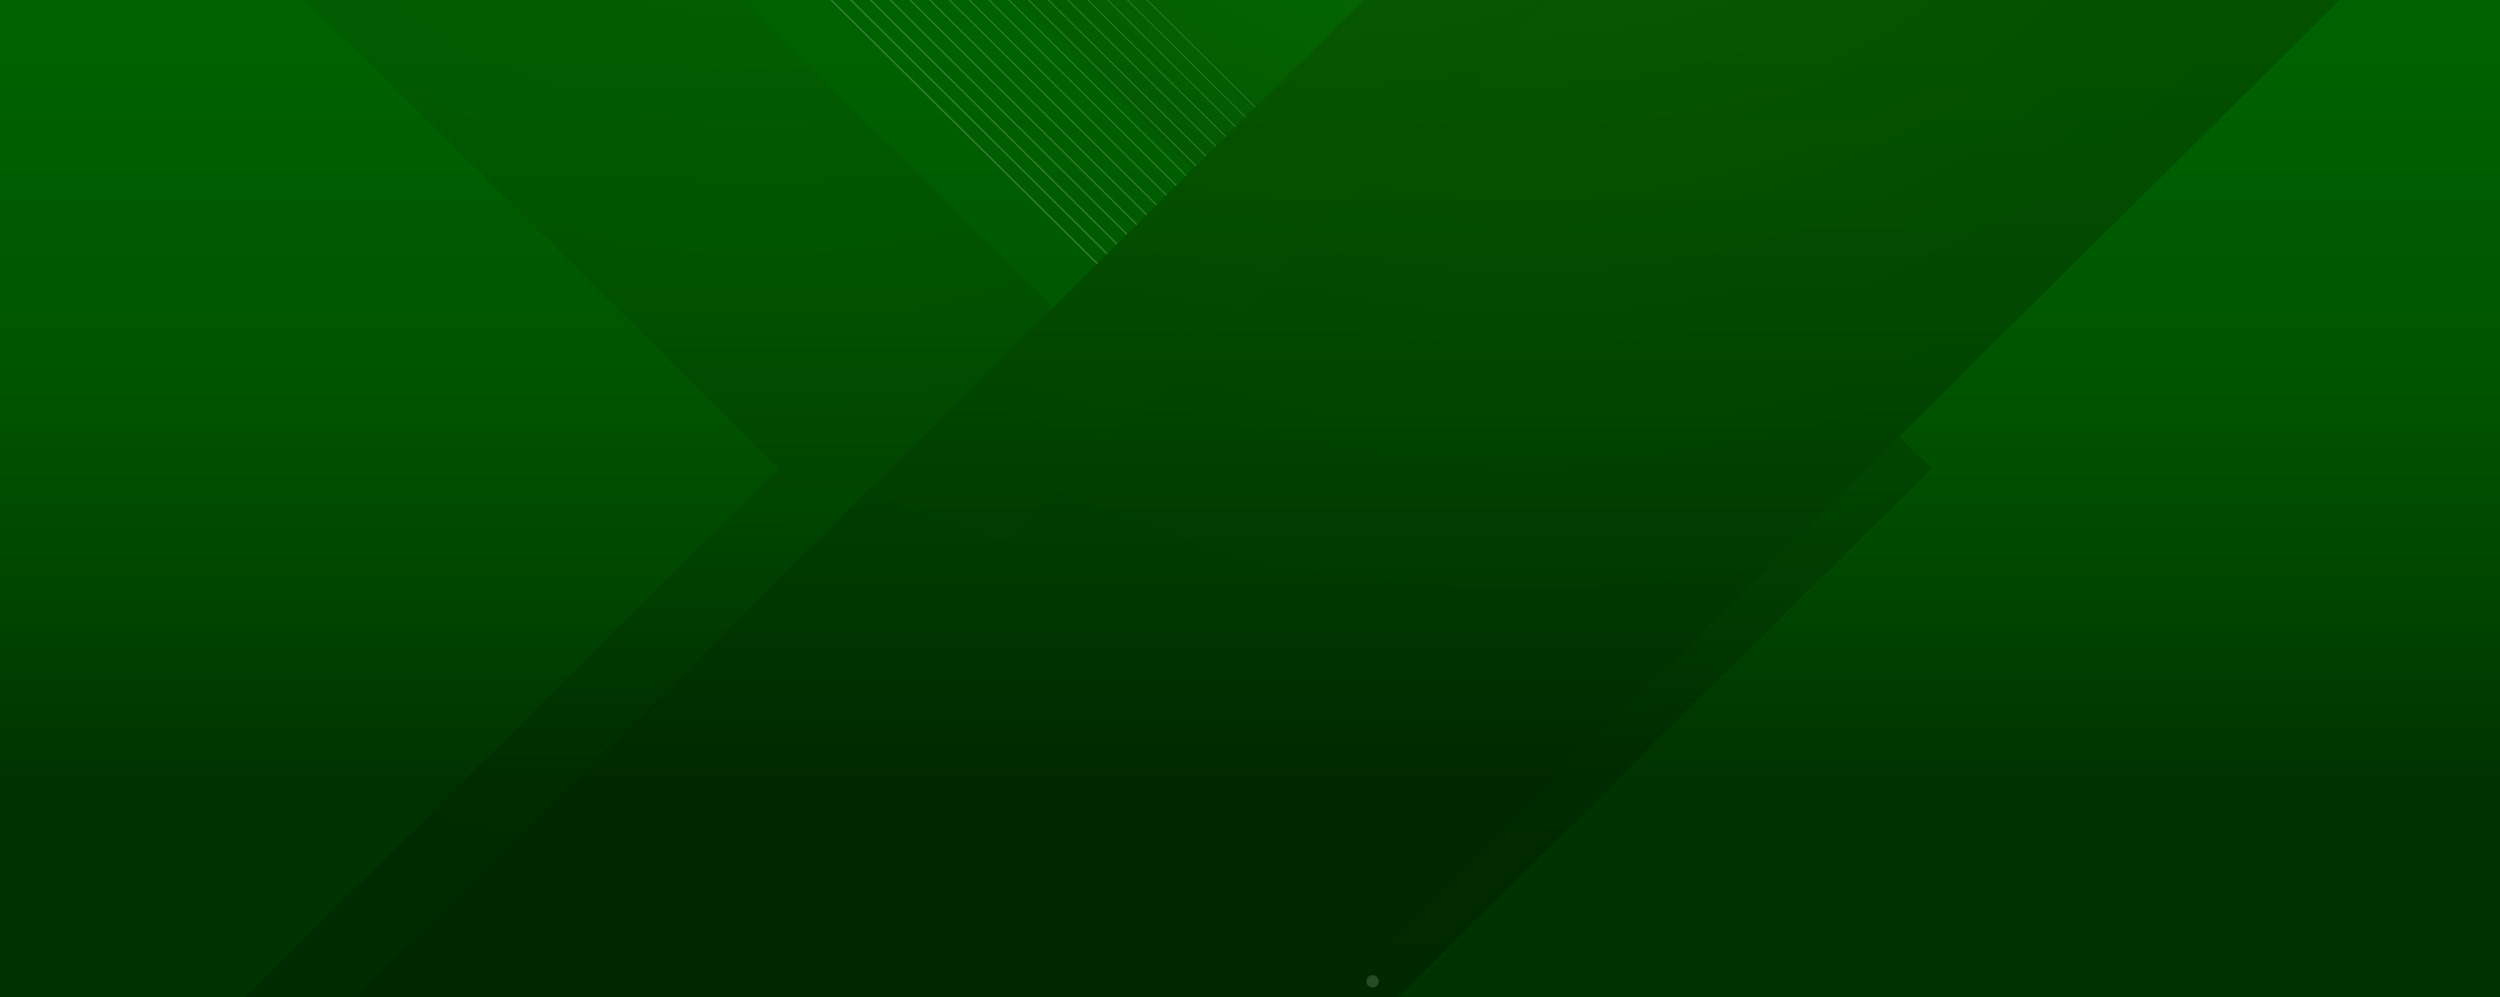 <svg id="Group_3454" data-name="Group 3454" xmlns="http://www.w3.org/2000/svg" xmlns:xlink="http://www.w3.org/1999/xlink" width="1440" height="574.329" viewBox="0 0 1440 574.329">
  <rect x="0" y="0" width="1440" height="574.329" fill="#808080" stroke="none"/>
  <defs>
    <linearGradient id="linear-gradient" x1="0.5" y1="1.058" x2="0.5" y2="-0.338" gradientUnits="objectBoundingBox">
      <stop offset="0.193" stop-color="#003200"/>
      <stop offset="0.195" stop-color="#003200"/>
      <stop offset="0.353" stop-color="#004800"/>
      <stop offset="0.526" stop-color="#005700"/>
      <stop offset="0.724" stop-color="#006100"/>
      <stop offset="1" stop-color="#006400"/>
    </linearGradient>
    <clipPath id="clip-path">
      <rect id="Rectangle_518" data-name="Rectangle 518" width="1440" height="574.329" fill="none"/>
    </clipPath>
    <radialGradient id="radial-gradient" cx="0.544" cy="-0.056" r="1.042" gradientTransform="translate(-0.295) scale(1.589 1)" gradientUnits="objectBoundingBox">
      <stop offset="0" stop-color="#21a107"/>
      <stop offset="0.014" stop-color="#1f9b06"/>
      <stop offset="0.122" stop-color="#177204"/>
      <stop offset="0.235" stop-color="#104e03"/>
      <stop offset="0.355" stop-color="#0a3202"/>
      <stop offset="0.483" stop-color="#051b01"/>
      <stop offset="0.621" stop-color="#020c00"/>
      <stop offset="0.779" stop-color="#000200"/>
      <stop offset="1"/>
    </radialGradient>
    <radialGradient id="radial-gradient-2" cx="0.544" cy="-0.056" r="1.042" gradientTransform="translate(-0.295) scale(1.589 1)" gradientUnits="objectBoundingBox">
      <stop offset="0" stop-color="#34ff0b"/>
      <stop offset="0.081" stop-color="#29cb08"/>
      <stop offset="0.168" stop-color="#1f9c06"/>
      <stop offset="0.261" stop-color="#177204"/>
      <stop offset="0.357" stop-color="#104e03"/>
      <stop offset="0.457" stop-color="#0a3202"/>
      <stop offset="0.565" stop-color="#051b01"/>
      <stop offset="0.681" stop-color="#020c00"/>
      <stop offset="0.814" stop-color="#000200"/>
      <stop offset="1"/>
    </radialGradient>
    <radialGradient id="radial-gradient-3" cx="0.582" cy="-0.226" r="0.988" gradientTransform="translate(0.167) scale(0.666 1)" gradientUnits="objectBoundingBox">
      <stop offset="0" stop-color="#80970b"/>
      <stop offset="0.102" stop-color="#607108"/>
      <stop offset="0.217" stop-color="#424e05"/>
      <stop offset="0.339" stop-color="#2a3203"/>
      <stop offset="0.47" stop-color="#171b02"/>
      <stop offset="0.612" stop-color="#0a0c00"/>
      <stop offset="0.774" stop-color="#020200"/>
      <stop offset="1"/>
    </radialGradient>
  </defs>
  <rect id="Rectangle_516" data-name="Rectangle 516" width="1440" height="574.329" fill="url(#linear-gradient)"/>
  <g id="Group_1718" data-name="Group 1718" opacity="0.2" style="mix-blend-mode: overlay;isolation: isolate">
    <g id="Group_1717" data-name="Group 1717" clip-path="url(#clip-path)">
      <path id="Path_3494" data-name="Path 3494" d="M209.2-203,83.431-78.415,444.07,278.823,83.431,636.062,209.2,760.647,695.61,278.823Z" transform="translate(4.52 -8.98)" opacity="0.69" fill="url(#radial-gradient)" style="mix-blend-mode: screen;isolation: isolate"/>
      <path id="Path_3495" data-name="Path 3495" d="M600.4-203,474.628-78.415,835.267,278.823,474.628,636.062,600.4,760.647l486.409-481.824Z" transform="translate(25.712 -8.98)" fill="url(#radial-gradient-2)" style="mix-blend-mode: screen;isolation: isolate"/>
      <g id="Group_1689" data-name="Group 1689" transform="translate(264.714 -211.98)" style="mix-blend-mode: overlay;isolation: isolate">
        <path id="Path_3496" data-name="Path 3496" d="M423.783,760.647,910.192,278.823,423.783-203" transform="translate(-241.757 203)" fill="none" stroke="#fff" stroke-miterlimit="10" stroke-width="0.434"/>
        <path id="Path_3497" data-name="Path 3497" d="M412.991,760.647,899.4,278.823,412.991-203" transform="translate(-242.341 203)" fill="none" stroke="#fff" stroke-miterlimit="10" stroke-width="0.461"/>
        <path id="Path_3498" data-name="Path 3498" d="M402.2,760.647,888.608,278.823,402.2-203" transform="translate(-242.926 203)" fill="none" stroke="#fff" stroke-miterlimit="10" stroke-width="0.488"/>
        <path id="Path_3499" data-name="Path 3499" d="M391.407,760.647,877.816,278.823,391.407-203" transform="translate(-243.511 203)" fill="none" stroke="#fff" stroke-miterlimit="10" stroke-width="0.515"/>
        <path id="Path_3500" data-name="Path 3500" d="M380.615,760.647,867.024,278.823,380.615-203" transform="translate(-244.095 203)" fill="none" stroke="#fff" stroke-miterlimit="10" stroke-width="0.542"/>
        <path id="Path_3501" data-name="Path 3501" d="M369.823,760.647,856.232,278.823,369.823-203" transform="translate(-244.68 203)" fill="none" stroke="#fff" stroke-miterlimit="10" stroke-width="0.569"/>
        <path id="Path_3502" data-name="Path 3502" d="M359.031,760.647,845.44,278.823,359.031-203" transform="translate(-245.265 203)" fill="none" stroke="#fff" stroke-miterlimit="10" stroke-width="0.597"/>
        <path id="Path_3503" data-name="Path 3503" d="M348.239,760.647,834.648,278.823,348.239-203" transform="translate(-245.849 203)" fill="none" stroke="#fff" stroke-miterlimit="10" stroke-width="0.624"/>
        <path id="Path_3504" data-name="Path 3504" d="M337.447,760.647,823.856,278.823,337.447-203" transform="translate(-246.434 203)" fill="none" stroke="#fff" stroke-miterlimit="10" stroke-width="0.651"/>
        <path id="Path_3505" data-name="Path 3505" d="M326.655,760.647,813.064,278.823,326.655-203" transform="translate(-247.019 203)" fill="none" stroke="#fff" stroke-miterlimit="10" stroke-width="0.678"/>
        <path id="Path_3506" data-name="Path 3506" d="M315.863,760.647,802.272,278.823,315.863-203" transform="translate(-247.603 203)" fill="none" stroke="#fff" stroke-miterlimit="10" stroke-width="0.705"/>
        <path id="Path_3507" data-name="Path 3507" d="M305.071,760.647,791.48,278.823,305.071-203" transform="translate(-248.188 203)" fill="none" stroke="#fff" stroke-miterlimit="10" stroke-width="0.732"/>
        <path id="Path_3508" data-name="Path 3508" d="M294.279,760.647,780.688,278.823,294.279-203" transform="translate(-248.772 203)" fill="none" stroke="#fff" stroke-miterlimit="10" stroke-width="0.759"/>
        <path id="Path_3509" data-name="Path 3509" d="M283.487,760.647,769.9,278.823,283.487-203" transform="translate(-249.357 203)" fill="none" stroke="#fff" stroke-miterlimit="10" stroke-width="0.786"/>
        <path id="Path_3510" data-name="Path 3510" d="M272.7,760.647,759.1,278.823,272.7-203" transform="translate(-249.942 203)" fill="none" stroke="#fff" stroke-miterlimit="10" stroke-width="0.813"/>
        <path id="Path_3511" data-name="Path 3511" d="M261.9,760.647,748.312,278.823,261.9-203" transform="translate(-250.526 203)" fill="none" stroke="#fff" stroke-miterlimit="10" stroke-width="0.841"/>
        <path id="Path_3512" data-name="Path 3512" d="M251.111,760.647,737.52,278.823,251.111-203" transform="translate(-251.111 203)" fill="none" stroke="#fff" stroke-miterlimit="10" stroke-width="0.868"/>
      </g>
      <g id="Group_1698" data-name="Group 1698" transform="translate(657.101 523.607)" opacity="0.74" style="mix-blend-mode: overlay;isolation: isolate">
        <g id="Group_1690" data-name="Group 1690">
          <ellipse id="Ellipse_18" data-name="Ellipse 18" cx="3.516" cy="3.483" rx="3.516" ry="3.483" fill="#f7f9fa"/>
          <path id="Path_3513" data-name="Path 3513" d="M655.033,504.909a3.516,3.516,0,1,1-3.517-3.482A3.5,3.5,0,0,1,655.033,504.909Z" transform="translate(-621.997 -501.427)" fill="#f7f9fa"/>
          <ellipse id="Ellipse_19" data-name="Ellipse 19" cx="3.516" cy="3.483" rx="3.516" ry="3.483" transform="translate(52.009)" fill="#f7f9fa"/>
          <ellipse id="Ellipse_20" data-name="Ellipse 20" cx="3.516" cy="3.483" rx="3.516" ry="3.483" transform="translate(78.013)" fill="#f7f9fa"/>
          <path id="Path_3514" data-name="Path 3514" d="M729.036,504.909a3.516,3.516,0,1,1-3.516-3.482A3.5,3.5,0,0,1,729.036,504.909Z" transform="translate(-617.987 -501.427)" fill="#f7f9fa"/>
          <path id="Path_3515" data-name="Path 3515" d="M753.7,504.909a3.516,3.516,0,1,1-3.516-3.482A3.5,3.5,0,0,1,753.7,504.909Z" transform="translate(-616.651 -501.427)" fill="#f7f9fa"/>
        </g>
        <g id="Group_1691" data-name="Group 1691" transform="translate(0 19.056)">
          <path id="Path_3516" data-name="Path 3516" d="M630.365,523.159a3.516,3.516,0,1,1-3.517-3.482A3.5,3.5,0,0,1,630.365,523.159Z" transform="translate(-623.333 -519.676)" fill="#f7f9fa"/>
          <path id="Path_3517" data-name="Path 3517" d="M655.033,523.159a3.516,3.516,0,1,1-3.517-3.482A3.5,3.5,0,0,1,655.033,523.159Z" transform="translate(-621.997 -519.676)" fill="#f7f9fa"/>
          <path id="Path_3518" data-name="Path 3518" d="M679.7,523.159a3.516,3.516,0,1,1-3.517-3.482A3.5,3.5,0,0,1,679.7,523.159Z" transform="translate(-620.66 -519.676)" fill="#f7f9fa"/>
          <path id="Path_3519" data-name="Path 3519" d="M704.368,523.159a3.516,3.516,0,1,1-3.516-3.482A3.5,3.5,0,0,1,704.368,523.159Z" transform="translate(-619.324 -519.676)" fill="#f7f9fa"/>
          <path id="Path_3520" data-name="Path 3520" d="M729.036,523.159a3.516,3.516,0,1,1-3.516-3.482A3.5,3.5,0,0,1,729.036,523.159Z" transform="translate(-617.988 -519.676)" fill="#f7f9fa"/>
          <path id="Path_3521" data-name="Path 3521" d="M753.7,523.159a3.516,3.516,0,1,1-3.516-3.482A3.5,3.5,0,0,1,753.7,523.159Z" transform="translate(-616.651 -519.676)" fill="#f7f9fa"/>
        </g>
        <g id="Group_1692" data-name="Group 1692" transform="translate(0 38.112)">
          <ellipse id="Ellipse_21" data-name="Ellipse 21" cx="3.516" cy="3.483" rx="3.516" ry="3.483" fill="#f7f9fa"/>
          <path id="Path_3522" data-name="Path 3522" d="M655.033,541.408a3.516,3.516,0,1,1-3.517-3.483A3.5,3.5,0,0,1,655.033,541.408Z" transform="translate(-621.997 -537.925)" fill="#f7f9fa"/>
          <ellipse id="Ellipse_22" data-name="Ellipse 22" cx="3.516" cy="3.483" rx="3.516" ry="3.483" transform="translate(52.009)" fill="#f7f9fa"/>
          <ellipse id="Ellipse_23" data-name="Ellipse 23" cx="3.516" cy="3.483" rx="3.516" ry="3.483" transform="translate(78.013)" fill="#f7f9fa"/>
          <path id="Path_3523" data-name="Path 3523" d="M729.036,541.408a3.516,3.516,0,1,1-3.516-3.483A3.5,3.5,0,0,1,729.036,541.408Z" transform="translate(-617.987 -537.925)" fill="#f7f9fa"/>
          <path id="Path_3524" data-name="Path 3524" d="M753.7,541.408a3.516,3.516,0,1,1-3.516-3.483A3.5,3.5,0,0,1,753.7,541.408Z" transform="translate(-616.651 -537.925)" fill="#f7f9fa"/>
        </g>
        <g id="Group_1693" data-name="Group 1693" transform="translate(0 57.169)">
          <ellipse id="Ellipse_24" data-name="Ellipse 24" cx="3.516" cy="3.483" rx="3.516" ry="3.483" fill="#f7f9fa"/>
          <path id="Path_3525" data-name="Path 3525" d="M655.033,559.656a3.516,3.516,0,1,1-3.517-3.483A3.5,3.5,0,0,1,655.033,559.656Z" transform="translate(-621.997 -556.174)" fill="#f7f9fa"/>
          <ellipse id="Ellipse_25" data-name="Ellipse 25" cx="3.516" cy="3.483" rx="3.516" ry="3.483" transform="translate(52.009)" fill="#f7f9fa"/>
          <ellipse id="Ellipse_26" data-name="Ellipse 26" cx="3.516" cy="3.483" rx="3.516" ry="3.483" transform="translate(78.013)" fill="#f7f9fa"/>
          <path id="Path_3526" data-name="Path 3526" d="M729.036,559.656a3.516,3.516,0,1,1-3.516-3.483A3.5,3.5,0,0,1,729.036,559.656Z" transform="translate(-617.987 -556.174)" fill="#f7f9fa"/>
          <path id="Path_3527" data-name="Path 3527" d="M753.7,559.656a3.516,3.516,0,1,1-3.516-3.483A3.5,3.5,0,0,1,753.7,559.656Z" transform="translate(-616.651 -556.174)" fill="#f7f9fa"/>
        </g>
        <g id="Group_1694" data-name="Group 1694" transform="translate(0 76.225)">
          <path id="Path_3528" data-name="Path 3528" d="M630.365,577.906a3.516,3.516,0,1,1-3.517-3.483A3.5,3.5,0,0,1,630.365,577.906Z" transform="translate(-623.333 -574.423)" fill="#f7f9fa"/>
          <path id="Path_3529" data-name="Path 3529" d="M655.033,577.906a3.516,3.516,0,1,1-3.517-3.483A3.5,3.5,0,0,1,655.033,577.906Z" transform="translate(-621.997 -574.423)" fill="#f7f9fa"/>
          <path id="Path_3530" data-name="Path 3530" d="M679.7,577.906a3.516,3.516,0,1,1-3.517-3.483A3.5,3.5,0,0,1,679.7,577.906Z" transform="translate(-620.66 -574.423)" fill="#f7f9fa"/>
          <path id="Path_3531" data-name="Path 3531" d="M704.368,577.906a3.516,3.516,0,1,1-3.516-3.483A3.5,3.5,0,0,1,704.368,577.906Z" transform="translate(-619.324 -574.423)" fill="#f7f9fa"/>
          <path id="Path_3532" data-name="Path 3532" d="M729.036,577.906a3.516,3.516,0,1,1-3.516-3.483A3.5,3.5,0,0,1,729.036,577.906Z" transform="translate(-617.988 -574.423)" fill="#f7f9fa"/>
          <path id="Path_3533" data-name="Path 3533" d="M753.7,577.906a3.516,3.516,0,1,1-3.516-3.483A3.5,3.5,0,0,1,753.7,577.906Z" transform="translate(-616.651 -574.423)" fill="#f7f9fa"/>
        </g>
        <g id="Group_1695" data-name="Group 1695" transform="translate(0 95.281)">
          <ellipse id="Ellipse_27" data-name="Ellipse 27" cx="3.516" cy="3.483" rx="3.516" ry="3.483" fill="#f7f9fa"/>
          <path id="Path_3534" data-name="Path 3534" d="M655.033,596.155a3.516,3.516,0,1,1-3.517-3.483A3.5,3.5,0,0,1,655.033,596.155Z" transform="translate(-621.997 -592.672)" fill="#f7f9fa"/>
          <ellipse id="Ellipse_28" data-name="Ellipse 28" cx="3.516" cy="3.483" rx="3.516" ry="3.483" transform="translate(52.009 0)" fill="#f7f9fa"/>
          <ellipse id="Ellipse_29" data-name="Ellipse 29" cx="3.516" cy="3.483" rx="3.516" ry="3.483" transform="translate(78.013)" fill="#f7f9fa"/>
          <path id="Path_3535" data-name="Path 3535" d="M729.036,596.155a3.516,3.516,0,1,1-3.516-3.483A3.5,3.5,0,0,1,729.036,596.155Z" transform="translate(-617.987 -592.672)" fill="#f7f9fa"/>
          <path id="Path_3536" data-name="Path 3536" d="M753.7,596.155a3.516,3.516,0,1,1-3.516-3.483A3.5,3.5,0,0,1,753.7,596.155Z" transform="translate(-616.651 -592.672)" fill="#f7f9fa"/>
        </g>
        <g id="Group_1696" data-name="Group 1696" transform="translate(0 114.338)">
          <path id="Path_3537" data-name="Path 3537" d="M630.365,614.4a3.516,3.516,0,1,1-3.517-3.482A3.5,3.5,0,0,1,630.365,614.4Z" transform="translate(-623.333 -610.921)" fill="#f7f9fa"/>
          <path id="Path_3538" data-name="Path 3538" d="M655.033,614.4a3.516,3.516,0,1,1-3.517-3.482A3.5,3.5,0,0,1,655.033,614.4Z" transform="translate(-621.997 -610.921)" fill="#f7f9fa"/>
          <path id="Path_3539" data-name="Path 3539" d="M679.7,614.4a3.516,3.516,0,1,1-3.517-3.482A3.5,3.5,0,0,1,679.7,614.4Z" transform="translate(-620.66 -610.921)" fill="#f7f9fa"/>
          <path id="Path_3540" data-name="Path 3540" d="M704.368,614.4a3.516,3.516,0,1,1-3.516-3.482A3.5,3.5,0,0,1,704.368,614.4Z" transform="translate(-619.324 -610.921)" fill="#f7f9fa"/>
          <path id="Path_3541" data-name="Path 3541" d="M729.036,614.4a3.516,3.516,0,1,1-3.516-3.482A3.5,3.5,0,0,1,729.036,614.4Z" transform="translate(-617.988 -610.921)" fill="#f7f9fa"/>
          <path id="Path_3542" data-name="Path 3542" d="M753.7,614.4a3.516,3.516,0,1,1-3.516-3.482A3.5,3.5,0,0,1,753.7,614.4Z" transform="translate(-616.651 -610.921)" fill="#f7f9fa"/>
        </g>
        <g id="Group_1697" data-name="Group 1697" transform="translate(0 133.394)">
          <path id="Path_3543" data-name="Path 3543" d="M630.365,632.653a3.516,3.516,0,1,1-3.517-3.483A3.5,3.5,0,0,1,630.365,632.653Z" transform="translate(-623.333 -629.17)" fill="#f7f9fa"/>
          <path id="Path_3544" data-name="Path 3544" d="M655.033,632.653a3.516,3.516,0,1,1-3.517-3.483A3.5,3.5,0,0,1,655.033,632.653Z" transform="translate(-621.997 -629.17)" fill="#f7f9fa"/>
          <path id="Path_3545" data-name="Path 3545" d="M679.7,632.653a3.516,3.516,0,1,1-3.517-3.483A3.5,3.5,0,0,1,679.7,632.653Z" transform="translate(-620.66 -629.17)" fill="#f7f9fa"/>
          <path id="Path_3546" data-name="Path 3546" d="M704.368,632.653a3.516,3.516,0,1,1-3.516-3.483A3.5,3.5,0,0,1,704.368,632.653Z" transform="translate(-619.324 -629.17)" fill="#f7f9fa"/>
          <path id="Path_3547" data-name="Path 3547" d="M729.036,632.653a3.516,3.516,0,1,1-3.516-3.483A3.5,3.5,0,0,1,729.036,632.653Z" transform="translate(-617.988 -629.17)" fill="#f7f9fa"/>
          <path id="Path_3548" data-name="Path 3548" d="M753.7,632.653a3.516,3.516,0,1,1-3.516-3.483A3.5,3.5,0,0,1,753.7,632.653Z" transform="translate(-616.651 -629.17)" fill="#f7f9fa"/>
        </g>
      </g>
      <g id="Group_1716" data-name="Group 1716" transform="translate(891.473 186.337)" opacity="0.42" style="mix-blend-mode: overlay;isolation: isolate">
        <g id="Group_1708" data-name="Group 1708">
          <ellipse id="Ellipse_60" data-name="Ellipse 60" cx="2.831" cy="2.804" rx="2.831" ry="2.804" transform="translate(0 0)" fill="#f7f9fa"/>
          <ellipse id="Ellipse_61" data-name="Ellipse 61" cx="2.831" cy="2.804" rx="2.831" ry="2.804" transform="translate(20.939 0)" fill="#f7f9fa"/>
          <ellipse id="Ellipse_62" data-name="Ellipse 62" cx="2.831" cy="2.804" rx="2.831" ry="2.804" transform="translate(41.877 0)" fill="#f7f9fa"/>
          <path id="Path_3567" data-name="Path 3567" d="M910.911,181.249a2.831,2.831,0,1,1-2.831-2.8A2.818,2.818,0,0,1,910.911,181.249Z" transform="translate(-842.433 -178.444)" fill="#f7f9fa"/>
          <ellipse id="Ellipse_63" data-name="Ellipse 63" cx="2.831" cy="2.804" rx="2.831" ry="2.804" transform="translate(83.755 0)" fill="#f7f9fa"/>
          <ellipse id="Ellipse_64" data-name="Ellipse 64" cx="2.831" cy="2.804" rx="2.831" ry="2.804" transform="translate(104.693 0)" fill="#f7f9fa"/>
        </g>
        <g id="Group_1709" data-name="Group 1709" transform="translate(0 15.345)">
          <ellipse id="Ellipse_65" data-name="Ellipse 65" cx="2.831" cy="2.804" rx="2.831" ry="2.804" transform="translate(0 0)" fill="#f7f9fa"/>
          <ellipse id="Ellipse_66" data-name="Ellipse 66" cx="2.831" cy="2.804" rx="2.831" ry="2.804" transform="translate(20.939)" fill="#f7f9fa"/>
          <ellipse id="Ellipse_67" data-name="Ellipse 67" cx="2.831" cy="2.804" rx="2.831" ry="2.804" transform="translate(41.877 0)" fill="#f7f9fa"/>
          <path id="Path_3568" data-name="Path 3568" d="M910.911,195.943a2.831,2.831,0,1,1-2.831-2.8A2.818,2.818,0,0,1,910.911,195.943Z" transform="translate(-842.433 -193.139)" fill="#f7f9fa"/>
          <ellipse id="Ellipse_68" data-name="Ellipse 68" cx="2.831" cy="2.804" rx="2.831" ry="2.804" transform="translate(83.755 0)" fill="#f7f9fa"/>
          <ellipse id="Ellipse_69" data-name="Ellipse 69" cx="2.831" cy="2.804" rx="2.831" ry="2.804" transform="translate(104.693 0)" fill="#f7f9fa"/>
        </g>
        <g id="Group_1710" data-name="Group 1710" transform="translate(0 30.689)">
          <ellipse id="Ellipse_70" data-name="Ellipse 70" cx="2.831" cy="2.804" rx="2.831" ry="2.804" fill="#f7f9fa"/>
          <ellipse id="Ellipse_71" data-name="Ellipse 71" cx="2.831" cy="2.804" rx="2.831" ry="2.804" transform="translate(20.939)" fill="#f7f9fa"/>
          <ellipse id="Ellipse_72" data-name="Ellipse 72" cx="2.831" cy="2.804" rx="2.831" ry="2.804" transform="translate(41.877 0)" fill="#f7f9fa"/>
          <path id="Path_3569" data-name="Path 3569" d="M910.911,210.637a2.831,2.831,0,1,1-2.831-2.8A2.817,2.817,0,0,1,910.911,210.637Z" transform="translate(-842.433 -207.833)" fill="#f7f9fa"/>
          <ellipse id="Ellipse_73" data-name="Ellipse 73" cx="2.831" cy="2.804" rx="2.831" ry="2.804" transform="translate(83.755)" fill="#f7f9fa"/>
          <ellipse id="Ellipse_74" data-name="Ellipse 74" cx="2.831" cy="2.804" rx="2.831" ry="2.804" transform="translate(104.693)" fill="#f7f9fa"/>
        </g>
        <g id="Group_1711" data-name="Group 1711" transform="translate(0 46.033)">
          <ellipse id="Ellipse_75" data-name="Ellipse 75" cx="2.831" cy="2.804" rx="2.831" ry="2.804" fill="#f7f9fa"/>
          <ellipse id="Ellipse_76" data-name="Ellipse 76" cx="2.831" cy="2.804" rx="2.831" ry="2.804" transform="translate(20.939)" fill="#f7f9fa"/>
          <ellipse id="Ellipse_77" data-name="Ellipse 77" cx="2.831" cy="2.804" rx="2.831" ry="2.804" transform="translate(41.877 0)" fill="#f7f9fa"/>
          <path id="Path_3570" data-name="Path 3570" d="M910.911,225.331a2.831,2.831,0,1,1-2.831-2.8A2.817,2.817,0,0,1,910.911,225.331Z" transform="translate(-842.433 -222.527)" fill="#f7f9fa"/>
          <ellipse id="Ellipse_78" data-name="Ellipse 78" cx="2.831" cy="2.804" rx="2.831" ry="2.804" transform="translate(83.755)" fill="#f7f9fa"/>
          <ellipse id="Ellipse_79" data-name="Ellipse 79" cx="2.831" cy="2.804" rx="2.831" ry="2.804" transform="translate(104.693)" fill="#f7f9fa"/>
        </g>
        <g id="Group_1712" data-name="Group 1712" transform="translate(0 61.377)">
          <ellipse id="Ellipse_80" data-name="Ellipse 80" cx="2.831" cy="2.804" rx="2.831" ry="2.804" transform="translate(0 0)" fill="#f7f9fa"/>
          <ellipse id="Ellipse_81" data-name="Ellipse 81" cx="2.831" cy="2.804" rx="2.831" ry="2.804" transform="translate(20.939)" fill="#f7f9fa"/>
          <ellipse id="Ellipse_82" data-name="Ellipse 82" cx="2.831" cy="2.804" rx="2.831" ry="2.804" transform="translate(41.877 0)" fill="#f7f9fa"/>
          <path id="Path_3571" data-name="Path 3571" d="M910.911,240.026a2.831,2.831,0,1,1-2.831-2.8A2.817,2.817,0,0,1,910.911,240.026Z" transform="translate(-842.433 -237.221)" fill="#f7f9fa"/>
          <ellipse id="Ellipse_83" data-name="Ellipse 83" cx="2.831" cy="2.804" rx="2.831" ry="2.804" transform="translate(83.755 0)" fill="#f7f9fa"/>
          <ellipse id="Ellipse_84" data-name="Ellipse 84" cx="2.831" cy="2.804" rx="2.831" ry="2.804" transform="translate(104.693 0)" fill="#f7f9fa"/>
        </g>
        <g id="Group_1713" data-name="Group 1713" transform="translate(0 76.721)">
          <ellipse id="Ellipse_85" data-name="Ellipse 85" cx="2.831" cy="2.804" rx="2.831" ry="2.804" transform="translate(0 0)" fill="#f7f9fa"/>
          <ellipse id="Ellipse_86" data-name="Ellipse 86" cx="2.831" cy="2.804" rx="2.831" ry="2.804" transform="translate(20.939 0)" fill="#f7f9fa"/>
          <ellipse id="Ellipse_87" data-name="Ellipse 87" cx="2.831" cy="2.804" rx="2.831" ry="2.804" transform="translate(41.877 0)" fill="#f7f9fa"/>
          <path id="Path_3572" data-name="Path 3572" d="M910.911,254.72a2.831,2.831,0,1,1-2.831-2.8A2.817,2.817,0,0,1,910.911,254.72Z" transform="translate(-842.433 -251.915)" fill="#f7f9fa"/>
          <ellipse id="Ellipse_88" data-name="Ellipse 88" cx="2.831" cy="2.804" rx="2.831" ry="2.804" transform="translate(83.755 0)" fill="#f7f9fa"/>
          <ellipse id="Ellipse_89" data-name="Ellipse 89" cx="2.831" cy="2.804" rx="2.831" ry="2.804" transform="translate(104.693 0)" fill="#f7f9fa"/>
        </g>
        <g id="Group_1714" data-name="Group 1714" transform="translate(0 92.065)">
          <ellipse id="Ellipse_90" data-name="Ellipse 90" cx="2.831" cy="2.804" rx="2.831" ry="2.804" transform="translate(0 0)" fill="#f7f9fa"/>
          <ellipse id="Ellipse_91" data-name="Ellipse 91" cx="2.831" cy="2.804" rx="2.831" ry="2.804" transform="translate(20.939 0)" fill="#f7f9fa"/>
          <ellipse id="Ellipse_92" data-name="Ellipse 92" cx="2.831" cy="2.804" rx="2.831" ry="2.804" transform="translate(41.877 0)" fill="#f7f9fa"/>
          <path id="Path_3573" data-name="Path 3573" d="M910.911,269.414a2.831,2.831,0,1,1-2.831-2.8A2.817,2.817,0,0,1,910.911,269.414Z" transform="translate(-842.433 -266.609)" fill="#f7f9fa"/>
          <ellipse id="Ellipse_93" data-name="Ellipse 93" cx="2.831" cy="2.804" rx="2.831" ry="2.804" transform="translate(83.755 0)" fill="#f7f9fa"/>
          <ellipse id="Ellipse_94" data-name="Ellipse 94" cx="2.831" cy="2.804" rx="2.831" ry="2.804" transform="translate(104.693 0)" fill="#f7f9fa"/>
        </g>
        <g id="Group_1715" data-name="Group 1715" transform="translate(0 107.409)">
          <ellipse id="Ellipse_95" data-name="Ellipse 95" cx="2.831" cy="2.804" rx="2.831" ry="2.804" transform="translate(0 0)" fill="#f7f9fa"/>
          <ellipse id="Ellipse_96" data-name="Ellipse 96" cx="2.831" cy="2.804" rx="2.831" ry="2.804" transform="translate(20.939 0)" fill="#f7f9fa"/>
          <ellipse id="Ellipse_97" data-name="Ellipse 97" cx="2.831" cy="2.804" rx="2.831" ry="2.804" transform="translate(41.877 0)" fill="#f7f9fa"/>
          <path id="Path_3574" data-name="Path 3574" d="M910.911,284.108a2.831,2.831,0,1,1-2.831-2.8A2.818,2.818,0,0,1,910.911,284.108Z" transform="translate(-842.433 -281.303)" fill="#f7f9fa"/>
          <ellipse id="Ellipse_98" data-name="Ellipse 98" cx="2.831" cy="2.804" rx="2.831" ry="2.804" transform="translate(83.755 0)" fill="#f7f9fa"/>
          <ellipse id="Ellipse_99" data-name="Ellipse 99" cx="2.831" cy="2.804" rx="2.831" ry="2.804" transform="translate(104.693 0)" fill="#f7f9fa"/>
        </g>
      </g>
      <path id="Path_3575" data-name="Path 3575" d="M471.015,766.017H16.988l904.6-896.073h454.027Z" transform="translate(0.92 -5.753)" fill="url(#radial-gradient-3)" style="mix-blend-mode: screen;isolation: isolate"/>
      <path id="Path_3576" data-name="Path 3576" d="M573.678,766.017H119.652l904.6-896.073h454.027Z" transform="translate(6.482 -5.753)" fill="url(#radial-gradient-3)" style="mix-blend-mode: screen;isolation: isolate"/>
      <rect id="Rectangle_517" data-name="Rectangle 517" width="1128.306" height="698.543" transform="translate(-150.184 -73.765)" fill="none"/>
    </g>
  </g>
</svg>

